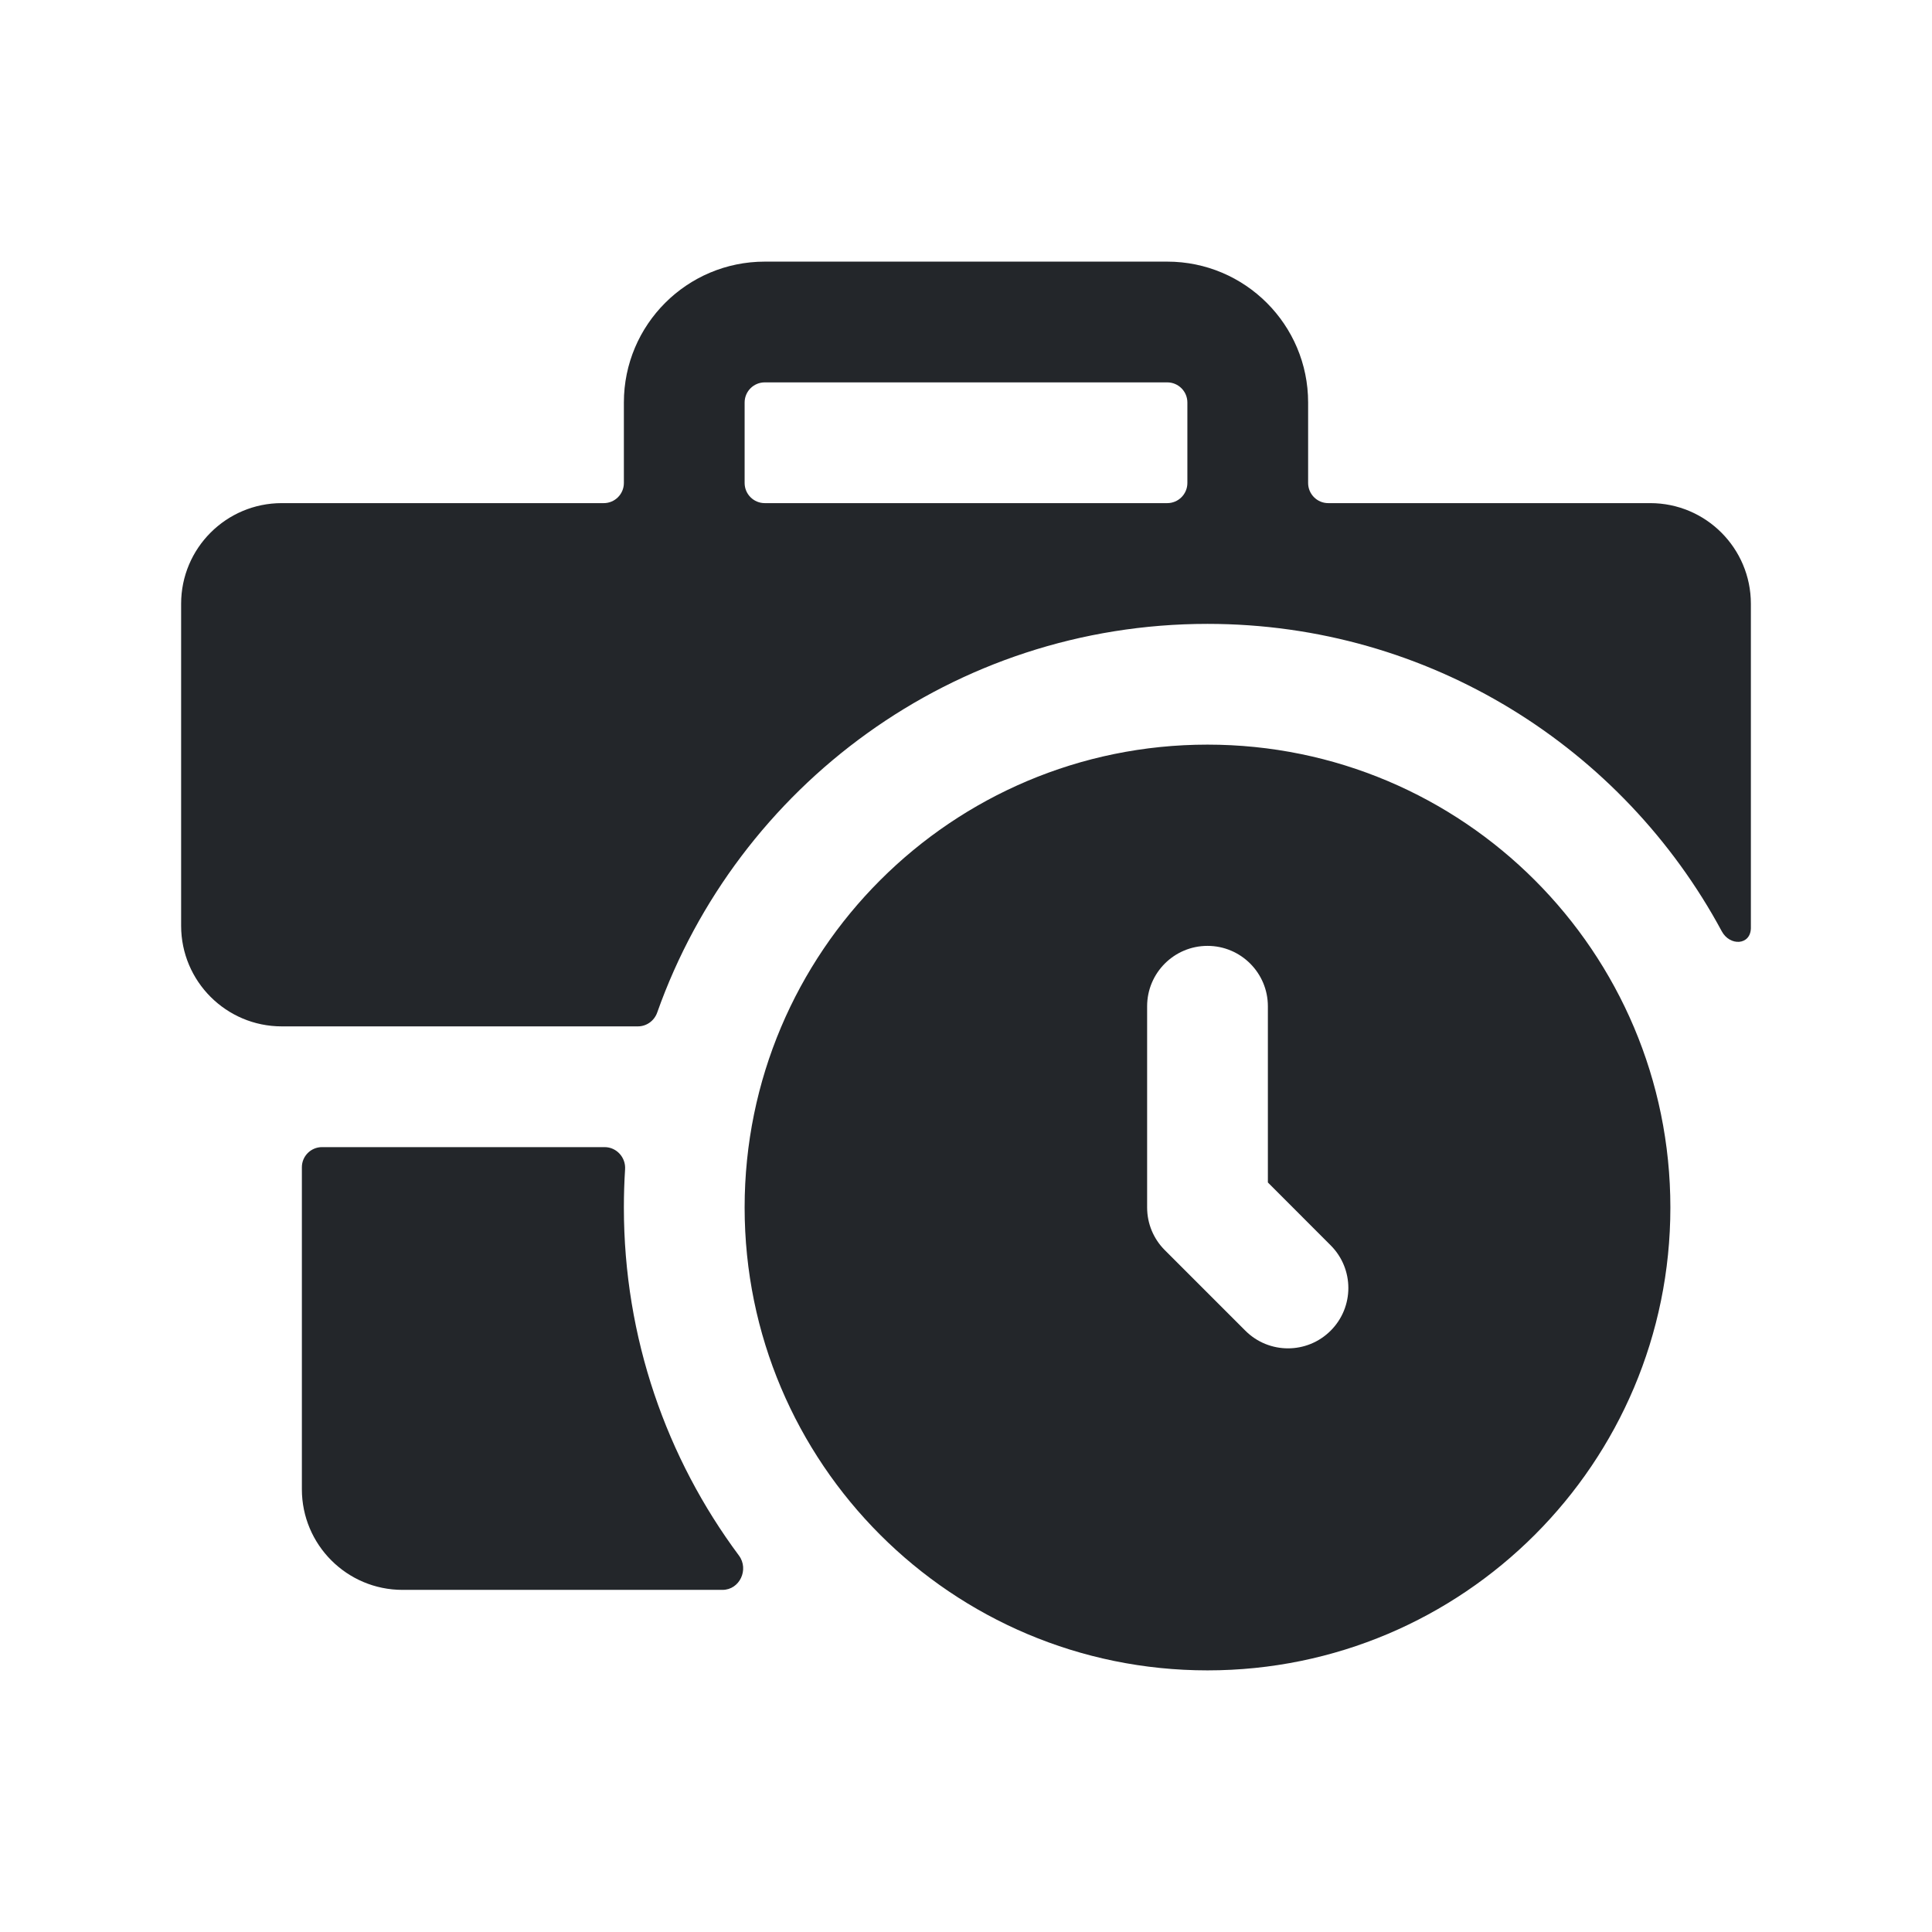 <svg width="24" height="24" viewBox="0 0 24 24" fill="none" xmlns="http://www.w3.org/2000/svg">
<path fill-rule="evenodd" clip-rule="evenodd" d="M9.5 4.75C9.362 4.75 9.25 4.862 9.25 5V6C9.25 6.138 9.362 6.25 9.5 6.25H14.5C14.638 6.25 14.75 6.138 14.75 6V5C14.75 4.862 14.638 4.75 14.5 4.75H9.5ZM7.75 6C7.75 6.138 7.638 6.25 7.5 6.25H3.5C2.81 6.25 2.25 6.81 2.25 7.5V11.5C2.25 12.19 2.81 12.75 3.5 12.75H7.924C8.033 12.75 8.128 12.68 8.164 12.578C9.161 9.765 11.845 7.75 15 7.75C17.762 7.75 20.164 9.295 21.388 11.568C21.488 11.755 21.744 11.744 21.75 11.532C21.75 11.521 21.75 11.511 21.75 11.5V7.5C21.75 6.81 21.19 6.25 20.5 6.25H16.5C16.362 6.25 16.25 6.138 16.25 6V5C16.25 4.034 15.466 3.25 14.5 3.25H9.5C8.534 3.25 7.75 4.034 7.75 5V6ZM7.511 14.25C7.659 14.25 7.775 14.378 7.765 14.526C7.755 14.683 7.75 14.841 7.75 15C7.75 16.62 8.281 18.116 9.179 19.323C9.307 19.495 9.189 19.75 8.975 19.75H5C4.31 19.75 3.75 19.19 3.75 18.5V14.5C3.75 14.362 3.862 14.25 4 14.25H7.511ZM9.25 15C9.25 11.824 11.824 9.25 15 9.25C18.176 9.25 20.75 11.824 20.75 15C20.75 18.176 18.176 20.75 15 20.75C11.824 20.75 9.25 18.176 9.25 15ZM15 11.75C15.414 11.75 15.75 12.086 15.75 12.5V14.689L16.53 15.47C16.823 15.763 16.823 16.237 16.53 16.53C16.237 16.823 15.763 16.823 15.47 16.53L14.47 15.53C14.329 15.39 14.25 15.199 14.25 15V12.5C14.25 12.086 14.586 11.75 15 11.75Z" fill="#23262A"/>
</svg>
